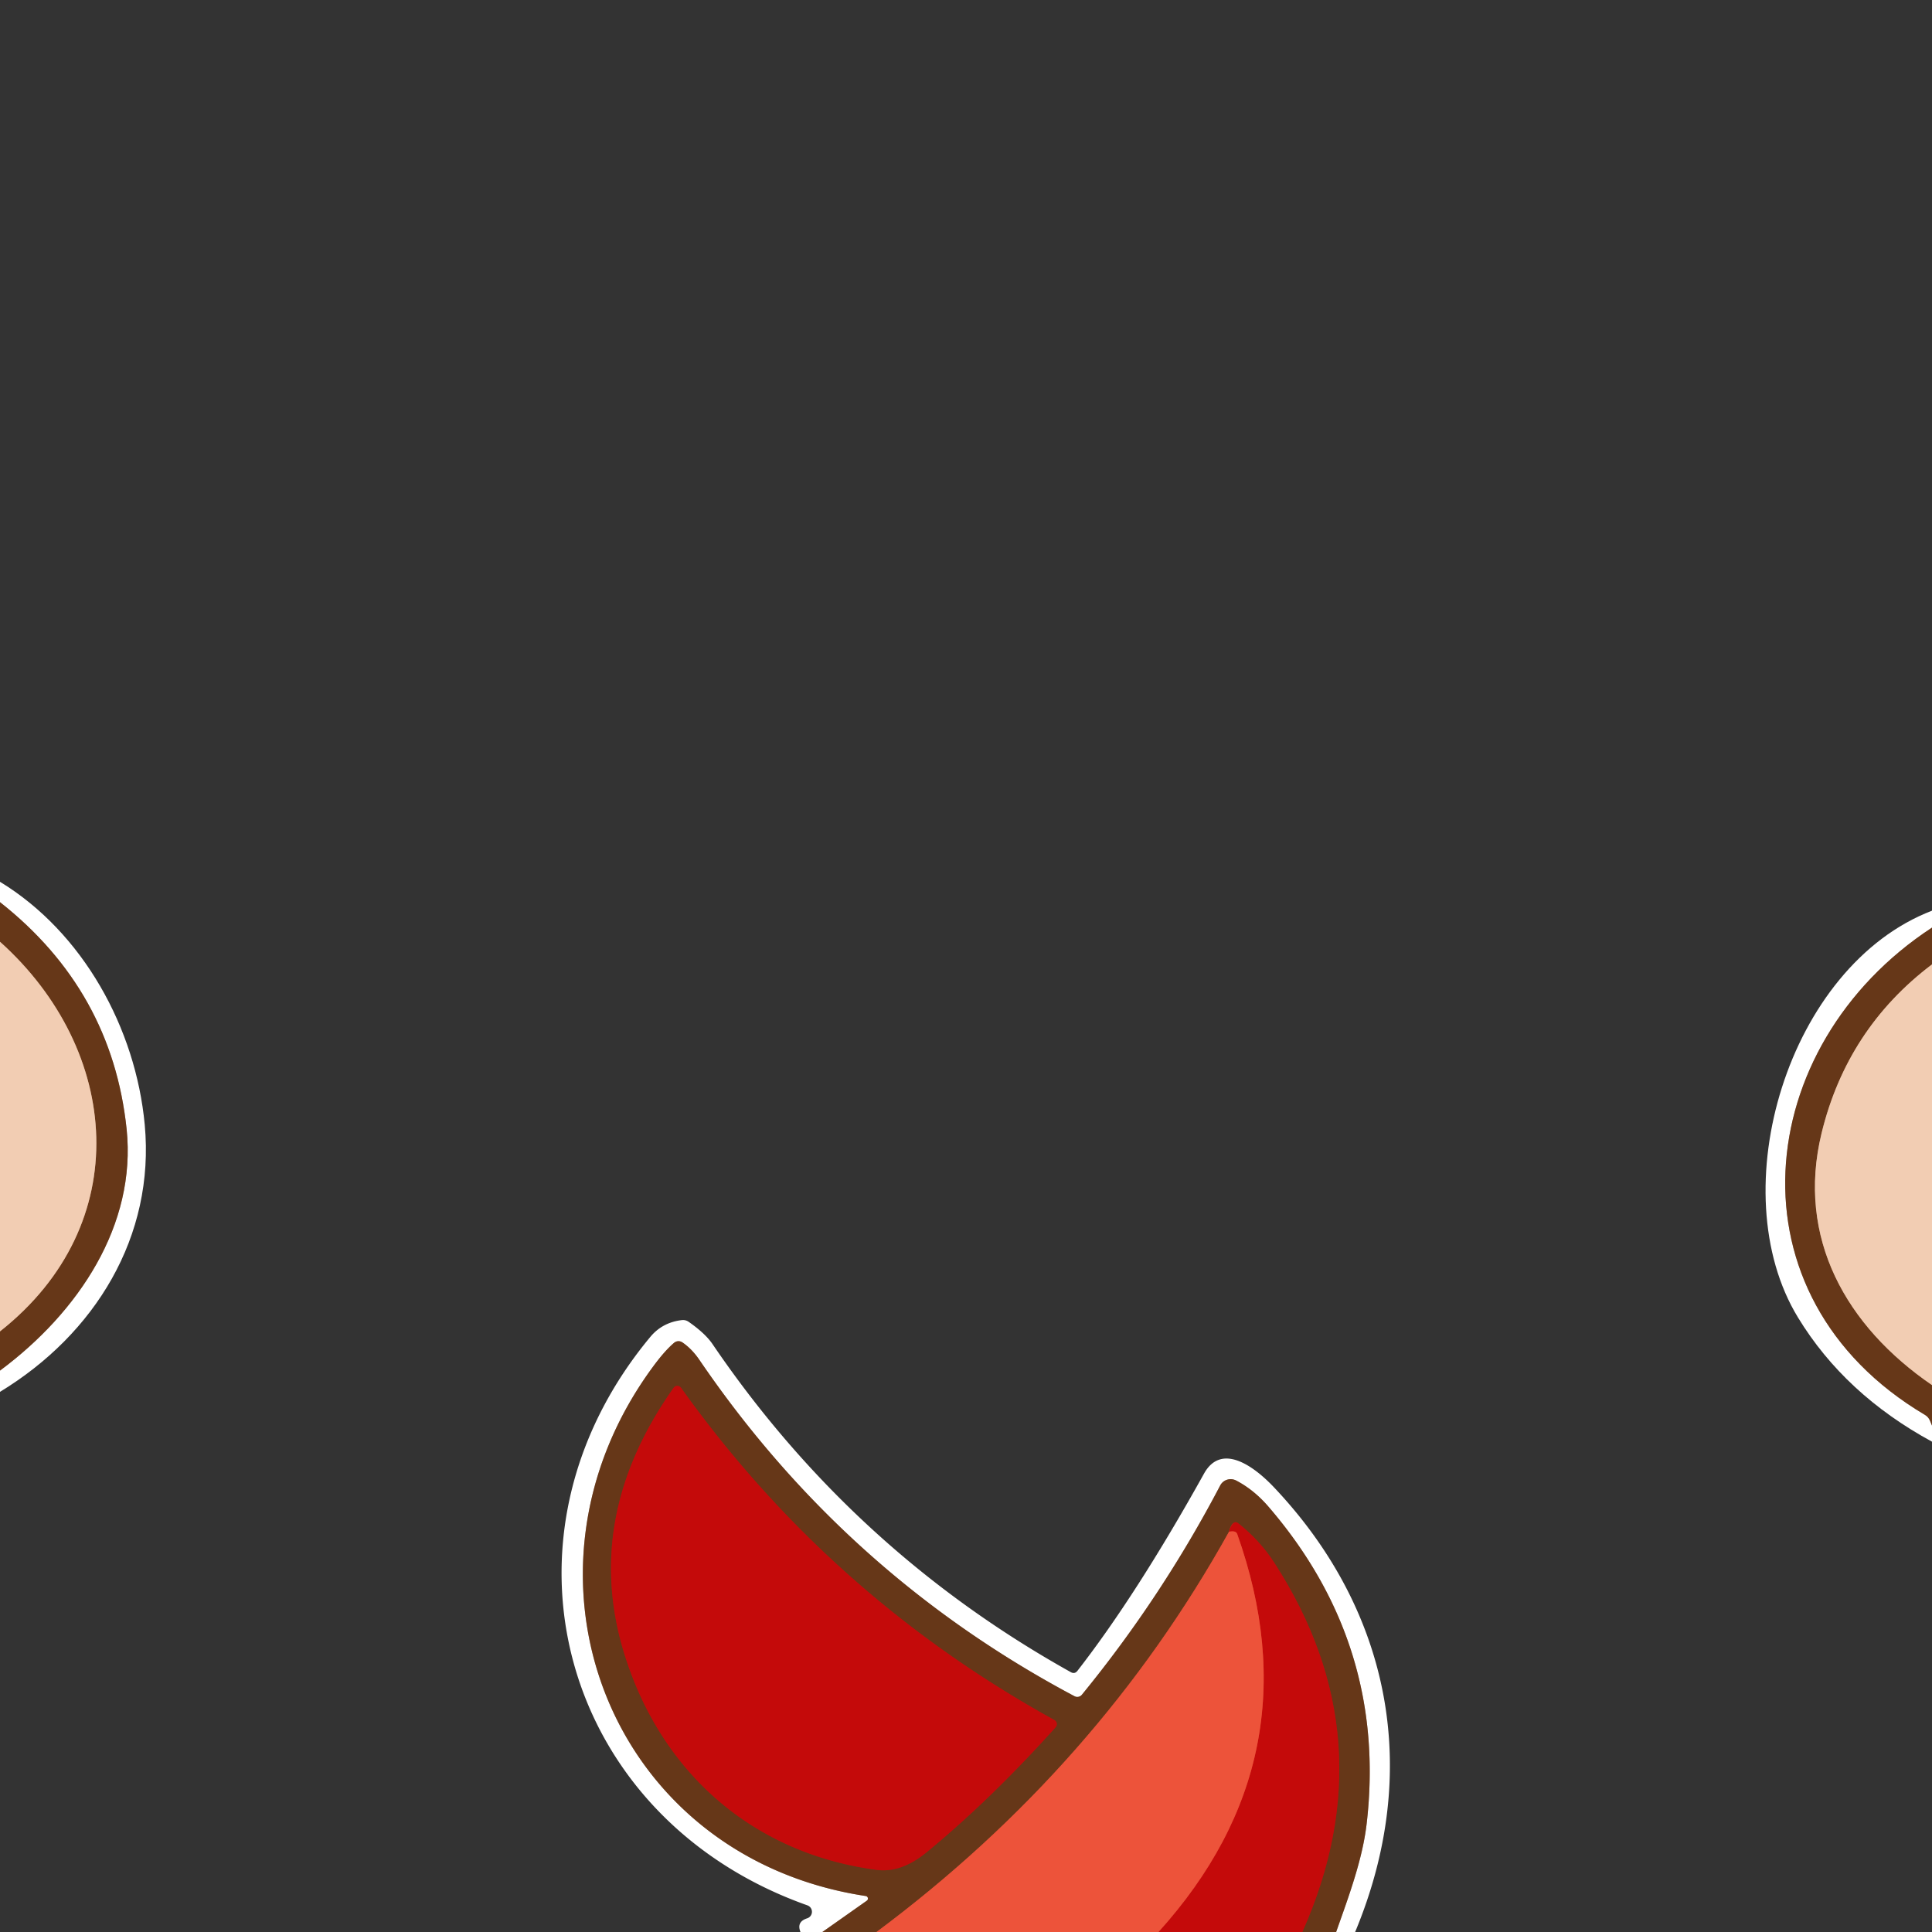 <?xml version="1.0" encoding="UTF-8" standalone="no"?>
<!DOCTYPE svg PUBLIC "-//W3C//DTD SVG 1.1//EN" "http://www.w3.org/Graphics/SVG/1.1/DTD/svg11.dtd">
<svg xmlns="http://www.w3.org/2000/svg" version="1.1" viewBox="0.00 0.00 240.00 240.00">
<rect x="0.00" y="0.00" width="240.00" height="240.00" fill="#333333" stroke="none"/>
<g stroke-width="2.00" fill="none" stroke-linecap="butt">
<path stroke="#b39b8c" vector-effect="non-scaling-stroke" d="
  M 0.00 170.26
  C 9.78 162.99 16.97 152.17 15.73 140.26
  Q 13.92 123.04 0.00 112.07"
/>
<path stroke="#ac8266" vector-effect="non-scaling-stroke" d="
  M 0.00 165.39
  C 16.86 152.08 15.03 130.48 0.00 116.99"
/>
<path stroke="#b39b8c" vector-effect="non-scaling-stroke" d="
  M 240.00 115.23
  C 217.51 129.94 214.24 161.01 239.12 175.76
  Q 239.56 176.02 239.75 176.49
  L 240.00 177.09"
/>
<path stroke="#ac8266" vector-effect="non-scaling-stroke" d="
  M 240.00 119.80
  Q 229.44 127.78 226.28 140.78
  C 223.12 153.80 229.35 164.77 240.00 172.06"
/>
<path stroke="#b39b8c" vector-effect="non-scaling-stroke" d="
  M 165.98 240.00
  C 167.53 235.61 169.25 231.03 169.77 226.55
  Q 172.35 204.32 157.57 187.16
  Q 155.76 185.06 153.55 183.91
  A 1.48 1.46 27.3 0 0 151.58 184.53
  Q 144.31 198.40 134.40 210.52
  A 0.74 0.73 -56.0 0 1 133.48 210.71
  Q 105.05 195.61 86.86 168.90
  Q 85.92 167.53 84.74 166.74
  A 0.85 0.84 41.3 0 0 83.75 166.80
  Q 82.61 167.76 81.19 169.68
  C 62.10 195.46 75.58 230.67 107.54 235.53
  A 0.32 0.32 0.0 0 1 107.68 236.11
  L 102.16 240.00"
/>
<path stroke="#952111" vector-effect="non-scaling-stroke" d="
  M 161.78 240.00
  Q 172.45 216.04 158.33 194.18
  Q 156.50 191.34 153.83 189.24
  Q 153.41 188.91 153.09 189.34
  Q 152.80 189.71 152.67 190.28"
/>
<path stroke="#aa4529" vector-effect="non-scaling-stroke" d="
  M 152.67 190.28
  Q 136.43 219.48 108.88 240.00"
/>
<path stroke="#952111" vector-effect="non-scaling-stroke" d="
  M 115.10 230.10
  C 120.78 225.44 126.21 220.05 131.13 214.57
  A 0.59 0.58 35.7 0 0 130.98 213.67
  Q 103.10 198.29 84.60 172.40
  A 0.56 0.56 0.0 0 0 83.68 172.40
  Q 72.41 188.35 77.47 205.16
  C 81.93 219.95 93.31 230.21 108.89 232.28
  Q 111.94 232.69 115.10 230.10"
/>
<path stroke="#d92f22" vector-effect="non-scaling-stroke" d="
  M 143.91 240.00
  Q 163.54 218.28 153.69 190.56
  Q 153.52 190.10 152.67 190.28"
/>
</g>
<path fill="#ffffff" d="
  M 0.00 172.90
  L 0.00 170.26
  C 9.78 162.99 16.97 152.17 15.73 140.26
  Q 13.92 123.04 0.00 112.07
  L 0.00 109.54
  C 10.31 115.83 16.86 127.73 17.98 139.72
  C 19.27 153.60 11.81 165.72 0.00 172.90
  Z"
/>
<path fill="#663718" d="
  M 0.00 112.07
  Q 13.92 123.04 15.73 140.26
  C 16.97 152.17 9.78 162.99 0.00 170.26
  L 0.00 165.39
  C 16.86 152.08 15.03 130.48 0.00 116.99
  L 0.00 112.07
  Z"
/>
<path fill="#ffffff" d="
  M 240.00 113.13
  L 240.00 115.23
  C 217.51 129.94 214.24 161.01 239.12 175.76
  Q 239.56 176.02 239.75 176.49
  L 240.00 177.09
  L 240.00 179.09
  Q 229.16 173.20 223.35 163.66
  C 213.75 147.92 222.11 119.99 240.00 113.13
  Z"
/>
<path fill="#663718" d="
  M 240.00 115.23
  L 240.00 119.80
  Q 229.44 127.78 226.28 140.78
  C 223.12 153.80 229.35 164.77 240.00 172.06
  L 240.00 177.09
  L 239.75 176.49
  Q 239.56 176.02 239.12 175.76
  C 214.24 161.01 217.51 129.94 240.00 115.23
  Z"
/>
<path fill="#f2cdb3" d="
  M 0.00 116.99
  C 15.03 130.48 16.86 152.08 0.00 165.39
  L 0.00 116.99
  Z"
/>
<path fill="#f2cdb3" d="
  M 240.00 119.80
  L 240.00 172.06
  C 229.35 164.77 223.12 153.80 226.28 140.78
  Q 229.44 127.78 240.00 119.80
  Z"
/>
<path fill="#ffffff" d="
  M 168.34 240.00
  L 165.98 240.00
  C 167.53 235.61 169.25 231.03 169.77 226.55
  Q 172.35 204.32 157.57 187.16
  Q 155.76 185.06 153.55 183.91
  A 1.48 1.46 27.3 0 0 151.58 184.53
  Q 144.31 198.40 134.40 210.52
  A 0.74 0.73 -56.0 0 1 133.48 210.71
  Q 105.05 195.61 86.86 168.90
  Q 85.92 167.53 84.74 166.74
  A 0.85 0.84 41.3 0 0 83.75 166.80
  Q 82.61 167.76 81.19 169.68
  C 62.10 195.46 75.58 230.67 107.54 235.53
  A 0.32 0.32 0.0 0 1 107.68 236.11
  L 102.16 240.00
  L 99.44 240.00
  Q 98.92 238.73 100.27 238.30
  A 0.85 0.85 0.0 0 0 100.30 236.69
  C 69.68 225.84 60.05 191.00 80.79 166.07
  Q 82.28 164.28 84.68 163.99
  Q 85.16 163.93 85.56 164.21
  Q 87.62 165.65 88.52 166.98
  Q 105.96 192.63 133.02 207.72
  Q 133.50 207.99 133.84 207.56
  Q 141.20 198.10 149.56 183.07
  C 151.72 179.17 155.76 182.12 158.25 184.75
  C 172.80 200.12 176.65 220.07 168.34 240.00
  Z"
/>
<path fill="#663718" d="
  M 165.98 240.00
  L 161.78 240.00
  Q 172.45 216.04 158.33 194.18
  Q 156.50 191.34 153.83 189.24
  Q 153.41 188.91 153.09 189.34
  Q 152.80 189.71 152.67 190.28
  Q 136.43 219.48 108.88 240.00
  L 102.16 240.00
  L 107.68 236.11
  A 0.32 0.32 0.0 0 0 107.54 235.53
  C 75.58 230.67 62.10 195.46 81.19 169.68
  Q 82.61 167.76 83.75 166.80
  A 0.85 0.84 41.3 0 1 84.74 166.74
  Q 85.92 167.53 86.86 168.90
  Q 105.05 195.61 133.48 210.71
  A 0.74 0.73 -56.0 0 0 134.40 210.52
  Q 144.31 198.40 151.58 184.53
  A 1.48 1.46 27.3 0 1 153.55 183.91
  Q 155.76 185.06 157.57 187.16
  Q 172.35 204.32 169.77 226.55
  C 169.25 231.03 167.53 235.61 165.98 240.00
  Z
  M 115.10 230.10
  C 120.78 225.44 126.21 220.05 131.13 214.57
  A 0.59 0.58 35.7 0 0 130.98 213.67
  Q 103.10 198.29 84.60 172.40
  A 0.56 0.56 0.0 0 0 83.68 172.40
  Q 72.41 188.35 77.47 205.16
  C 81.93 219.95 93.31 230.21 108.89 232.28
  Q 111.94 232.69 115.10 230.10
  Z"
/>
<path fill="#c40a0a" d="
  M 131.13 214.57
  C 126.21 220.05 120.78 225.44 115.10 230.10
  Q 111.94 232.69 108.89 232.28
  C 93.31 230.21 81.93 219.95 77.47 205.16
  Q 72.41 188.35 83.68 172.40
  A 0.56 0.56 0.0 0 1 84.60 172.40
  Q 103.10 198.29 130.98 213.67
  A 0.59 0.58 35.7 0 1 131.13 214.57
  Z"
/>
<path fill="#c40a0a" d="
  M 161.78 240.00
  L 143.91 240.00
  Q 163.54 218.28 153.69 190.56
  Q 153.52 190.10 152.67 190.28
  Q 152.80 189.71 153.09 189.34
  Q 153.41 188.91 153.83 189.24
  Q 156.50 191.34 158.33 194.18
  Q 172.45 216.04 161.78 240.00
  Z"
/>
<path fill="#ed533a" d="
  M 152.67 190.28
  Q 153.52 190.10 153.69 190.56
  Q 163.54 218.28 143.91 240.00
  L 108.88 240.00
  Q 136.43 219.48 152.67 190.28
  Z"
/>
</svg>

